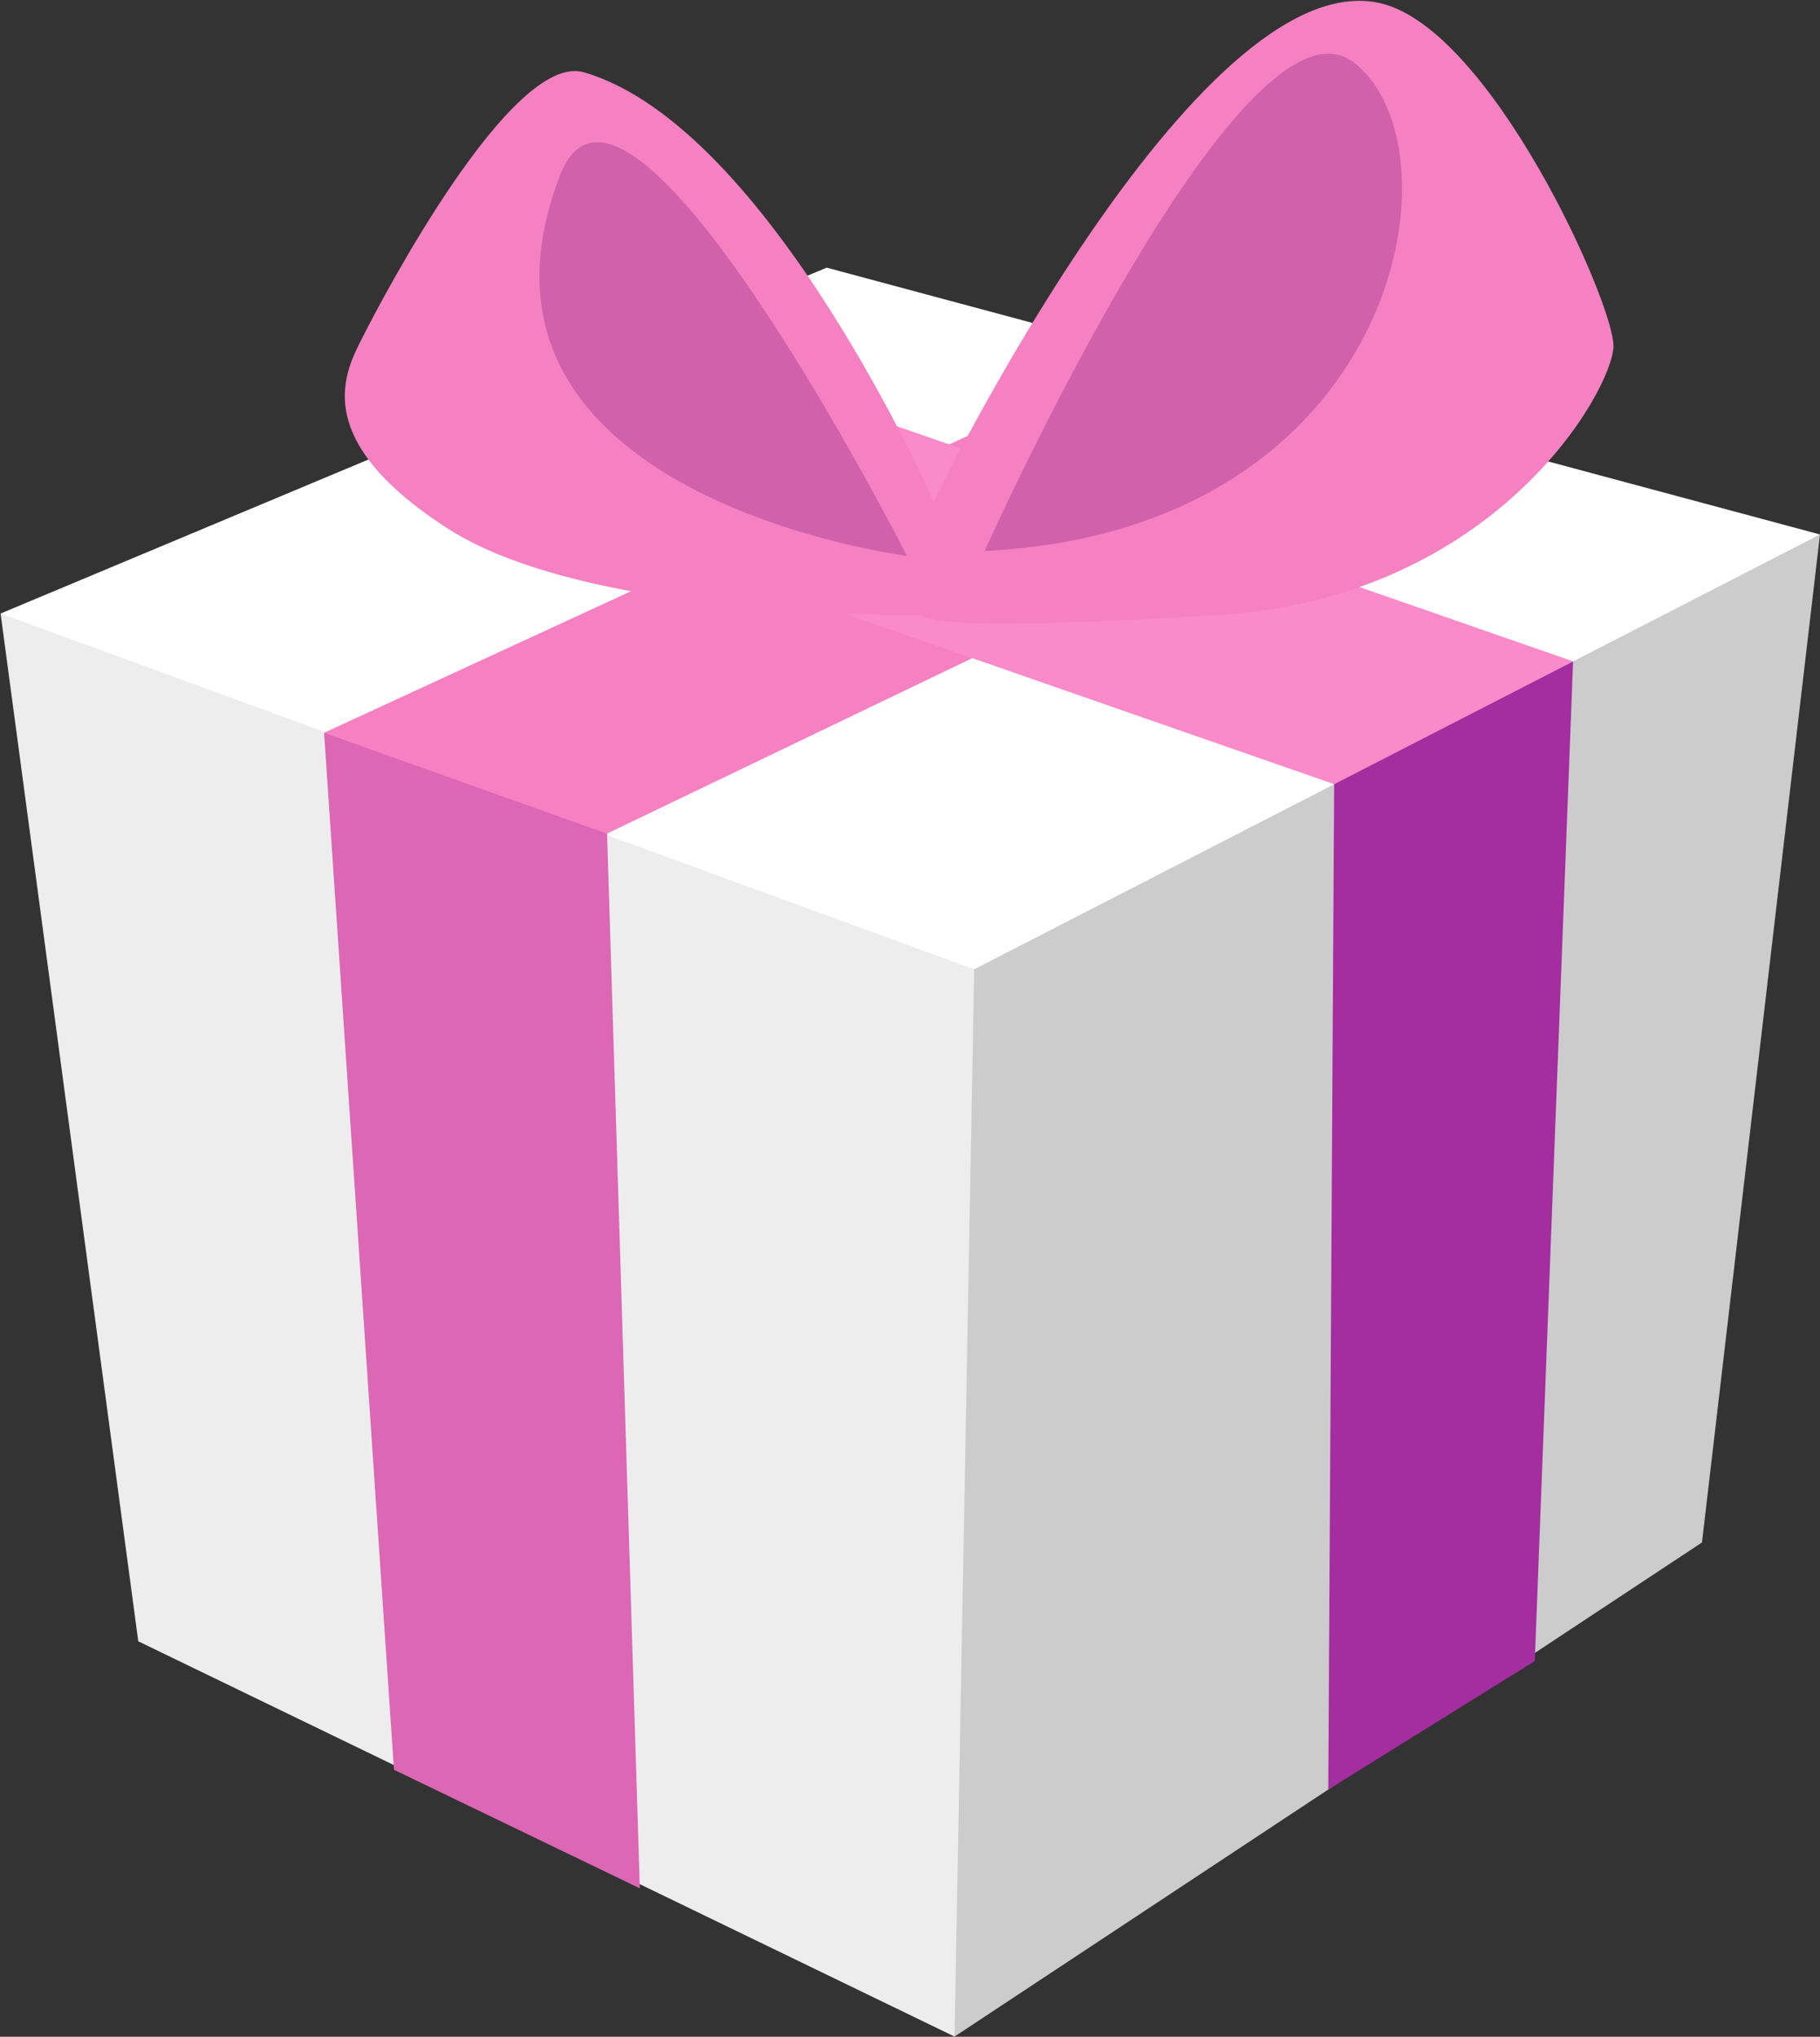 <?xml version="1.0" encoding="UTF-8" standalone="no"?>
<!DOCTYPE svg PUBLIC "-//W3C//DTD SVG 1.1//EN" "http://www.w3.org/Graphics/SVG/1.1/DTD/svg11.dtd">
<svg width="100%" height="100%" viewBox="0 0 986 1103" version="1.1" xmlns="http://www.w3.org/2000/svg" xmlns:xlink="http://www.w3.org/1999/xlink" xml:space="preserve" style="fill-rule:evenodd;clip-rule:evenodd;stroke-linejoin:round;stroke-miterlimit:1.414;">
    <rect x="0" y="0" width="986" height="1103" fill="#333333" stroke="none"/>
    <g id="Gift">
        <g>
            <path d="M0.317,332.262L74.909,888.842L517.131,1102.91C558.363,909.576 585.453,716.494 527.787,524.924C371.383,442.72 210.015,365.114 0.317,332.262Z" style="fill:rgb(237,237,237);fill-rule:nonzero;"/>
            <path d="M985.993,289.448C838.469,403.793 691.758,523.738 527.787,524.924L0.317,332.262L447.866,144.951L985.993,289.448Z" style="fill:white;fill-rule:nonzero;"/>
            <path d="M922.058,835.324L517.131,1102.91L527.787,524.924L985.993,289.448L922.058,835.324Z" style="fill:rgb(204,204,204);fill-rule:nonzero;"/>
            <path d="M175.563,396.837L213.438,958.415L346.636,1022.63L328.8,448.684C277.14,423.581 226.251,395.996 175.563,396.837Z" style="fill:rgb(220,103,181);fill-rule:nonzero;"/>
            <path d="M175.563,396.837L629.02,187.765L788.856,230.579L328.8,451.458L175.563,396.837Z" style="fill:rgb(245,129,194);fill-rule:nonzero;"/>
            <path d="M204.415,244.223L722.896,424.704L852.266,358.169L346.636,182.413L204.415,244.223Z" style="fill:rgb(250,138,201);fill-rule:nonzero;"/>
            <path d="M719.595,969.117L722.784,424.676L852.231,358.191L831.482,899.544L719.595,969.117Z" style="fill:rgb(164,45,159);fill-rule:nonzero;"/>
        </g>
        <g>
            <path d="M505.812,271.646C505.812,271.646 648.237,-21.318 747.832,1.749C807.694,15.613 874.404,164.224 874.105,187.47C873.806,210.715 810.99,323.831 659.705,333.108C494.336,343.246 499.232,333.108 499.232,333.108C499.232,333.108 319.789,335.867 242.741,286.342C165.693,236.819 187.744,199.942 196.704,182.125C205.667,164.309 276.949,27.611 316.4,39.16C416.959,68.595 505.812,271.646 505.812,271.646Z" style="fill:rgb(245,129,194);fill-rule:nonzero;"/>
            <path d="M303.248,95.277C339.093,1.321 491.34,301.041 491.34,301.041C491.34,301.041 237.074,268.723 303.248,95.277Z" style="fill:rgb(208,97,170);fill-rule:nonzero;"/>
            <path d="M533.431,298.368C533.431,298.368 672.869,-12.566 733.363,33.814C793.857,80.196 758.406,287.406 533.431,298.368Z" style="fill:rgb(208,97,170);fill-rule:nonzero;"/>
        </g>
    </g>
</svg>
